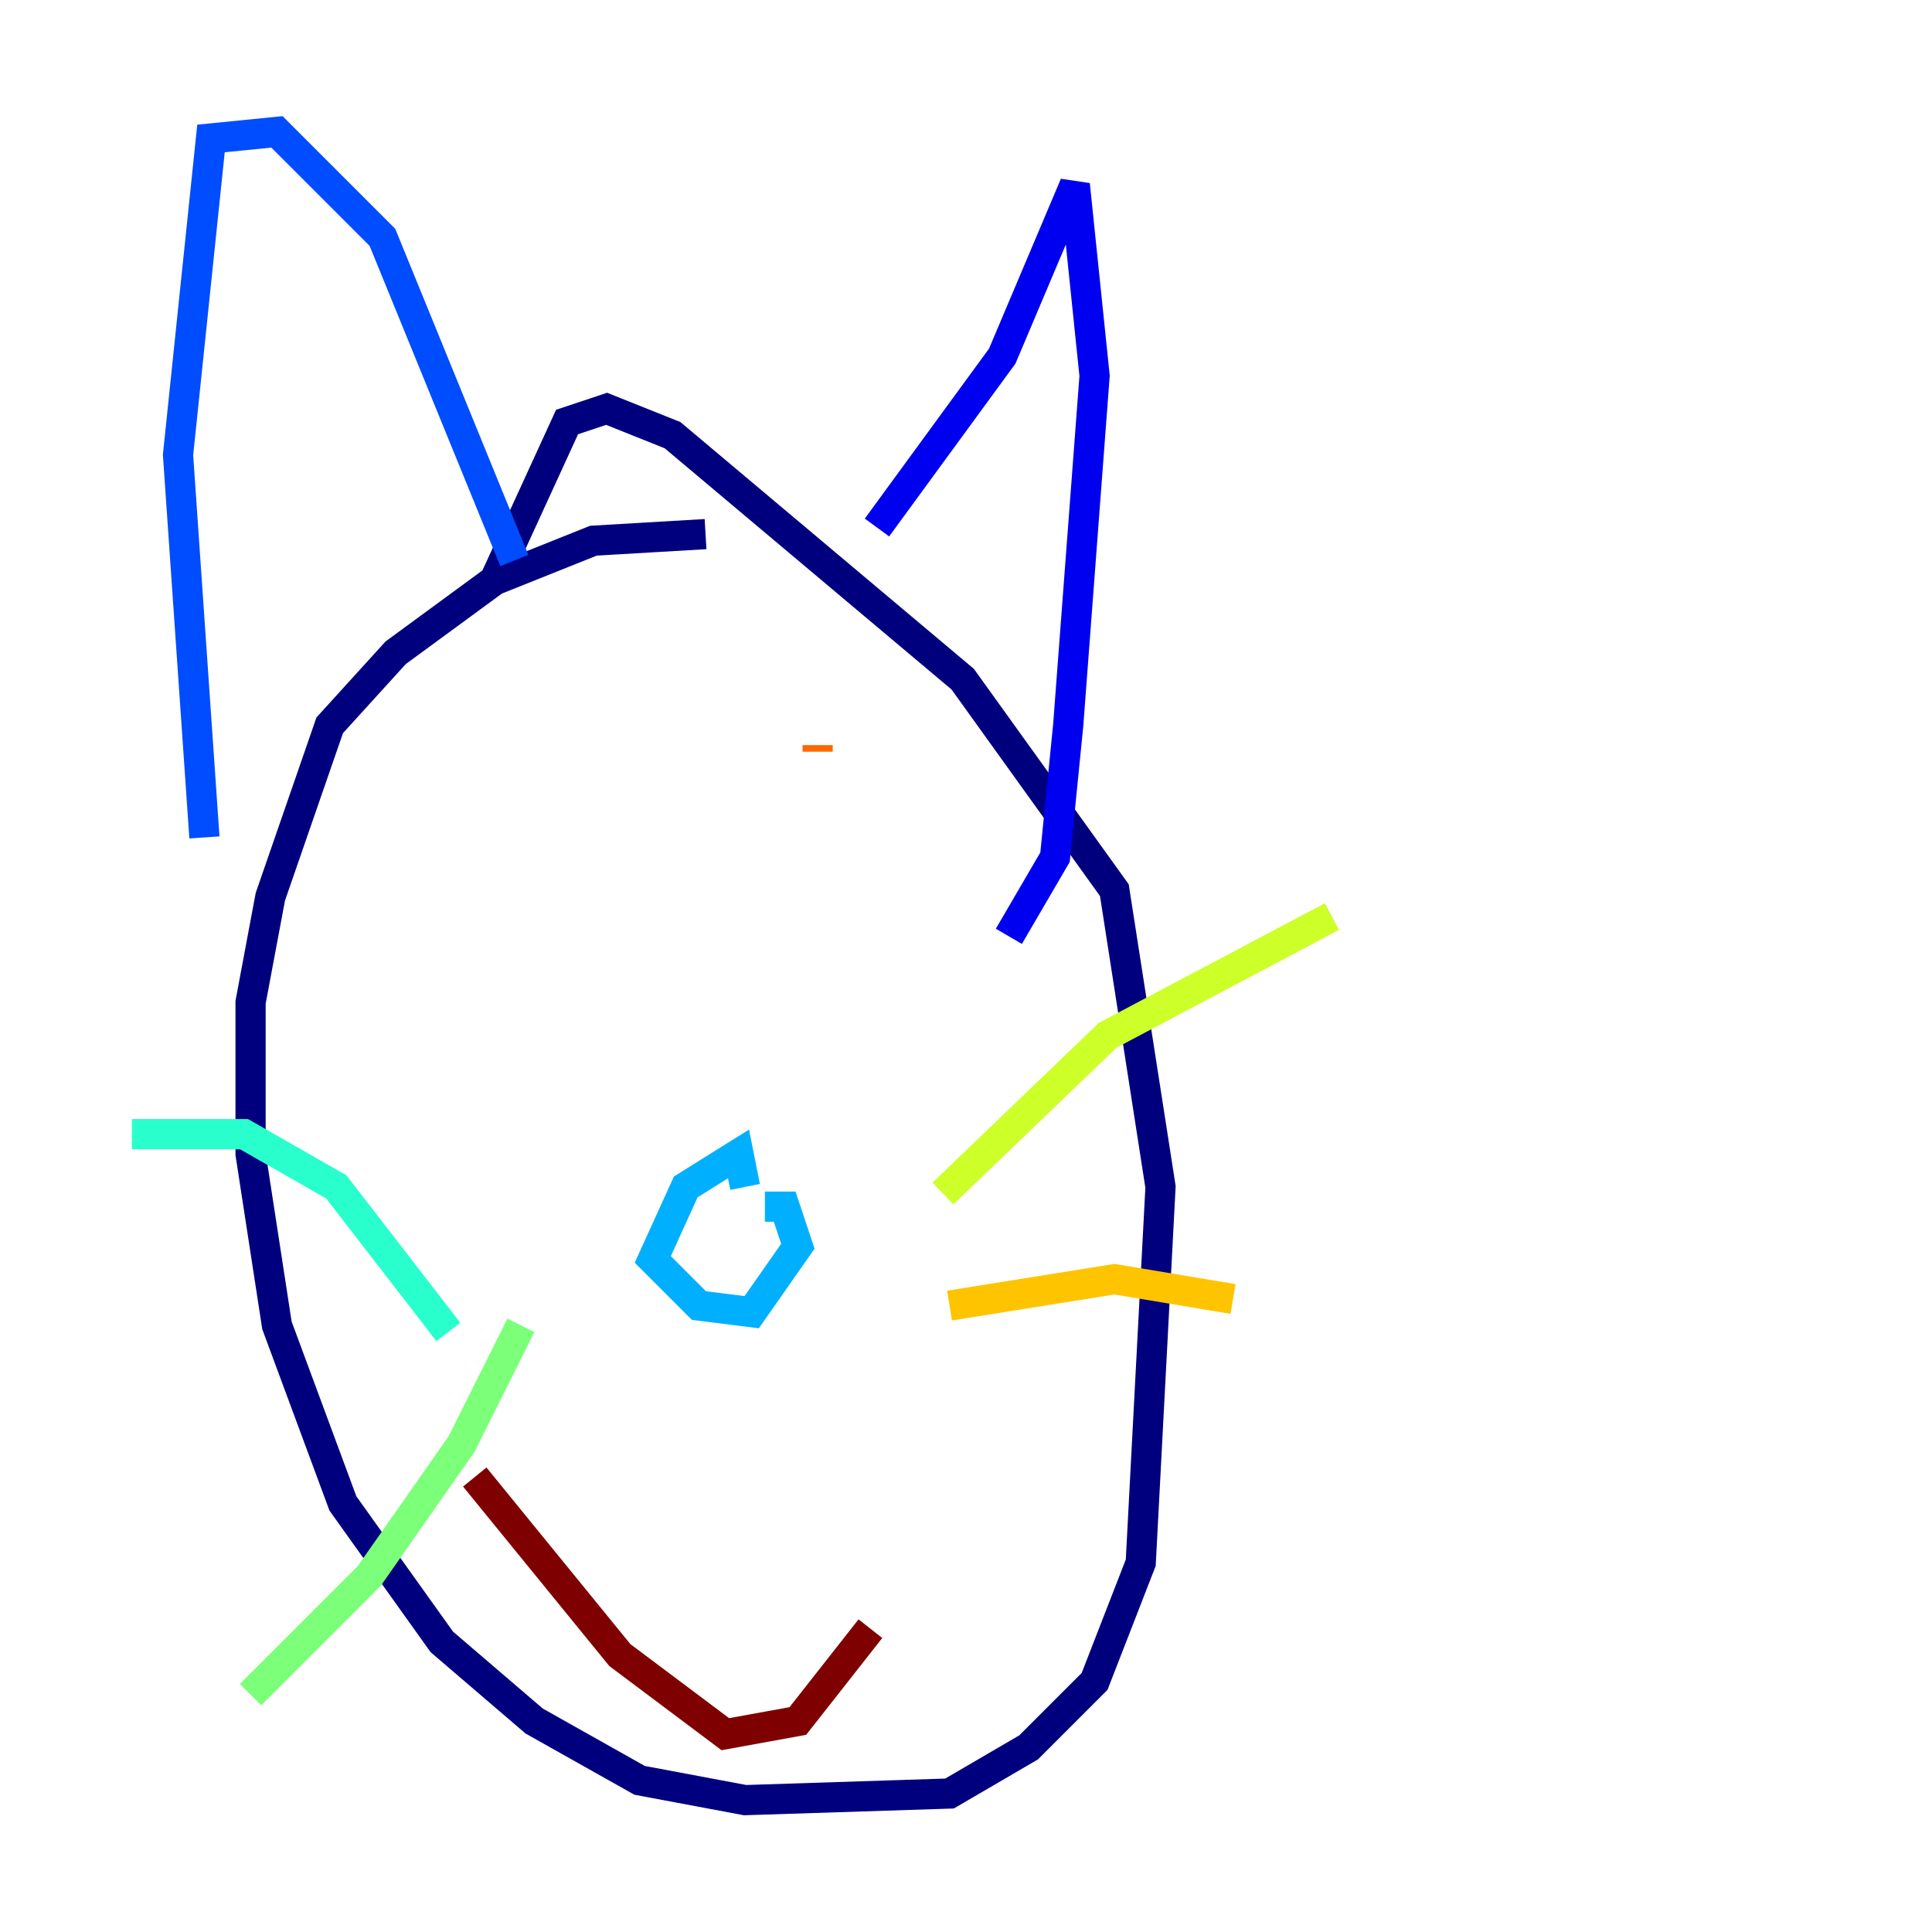 <?xml version="1.0" encoding="utf-8" ?>
<svg baseProfile="tiny" height="128" version="1.2" viewBox="0,0,128,128" width="128" xmlns="http://www.w3.org/2000/svg" xmlns:ev="http://www.w3.org/2001/xml-events" xmlns:xlink="http://www.w3.org/1999/xlink"><defs /><polyline fill="none" points="46.744,35.386 39.317,35.822 32.764,38.444 26.212,43.249 21.843,48.055 17.911,59.413 16.601,66.403 16.601,76.451 18.348,87.809 22.717,99.604 29.27,108.778 35.386,114.02 42.375,117.952 49.365,119.263 62.908,118.826 68.15,115.768 72.519,111.399 75.577,103.536 76.887,78.635 73.829,58.976 63.782,44.997 44.56,28.833 40.191,27.085 37.57,27.959 32.764,38.444" stroke="#00007f" stroke-width="2" /><polyline fill="none" points="66.84,62.034 69.898,56.792 70.771,48.055 72.519,24.901 71.208,12.232 66.403,23.59 58.102,34.949" stroke="#0000f1" stroke-width="2" /><polyline fill="none" points="34.075,37.133 25.338,15.727 18.348,8.737 13.979,9.174 11.795,30.143 13.543,55.481" stroke="#004cff" stroke-width="2" /><polyline fill="none" points="49.365,78.635 48.928,76.451 45.433,78.635 43.249,83.44 46.307,86.498 49.802,86.935 52.86,82.567 51.986,79.945 50.676,79.945" stroke="#00b0ff" stroke-width="2" /><polyline fill="none" points="29.706,88.246 22.28,78.635 16.164,75.14 8.737,75.14" stroke="#29ffcd" stroke-width="2" /><polyline fill="none" points="34.512,87.809 30.58,95.672 24.464,104.41 16.601,112.273" stroke="#7cff79" stroke-width="2" /><polyline fill="none" points="62.471,79.072 73.392,68.587 88.246,60.724" stroke="#cdff29" stroke-width="2" /><polyline fill="none" points="81.693,86.061 73.829,84.751 62.908,86.498" stroke="#ffc400" stroke-width="2" /><polyline fill="none" points="54.171,49.365 54.171,49.802" stroke="#ff6700" stroke-width="2" /><polyline fill="none" points="31.891,62.034 31.891,62.034" stroke="#f10700" stroke-width="2" /><polyline fill="none" points="57.666,107.904 52.86,114.02 48.055,114.894 41.065,109.652 31.454,97.857" stroke="#7f0000" stroke-width="2" /></svg>
